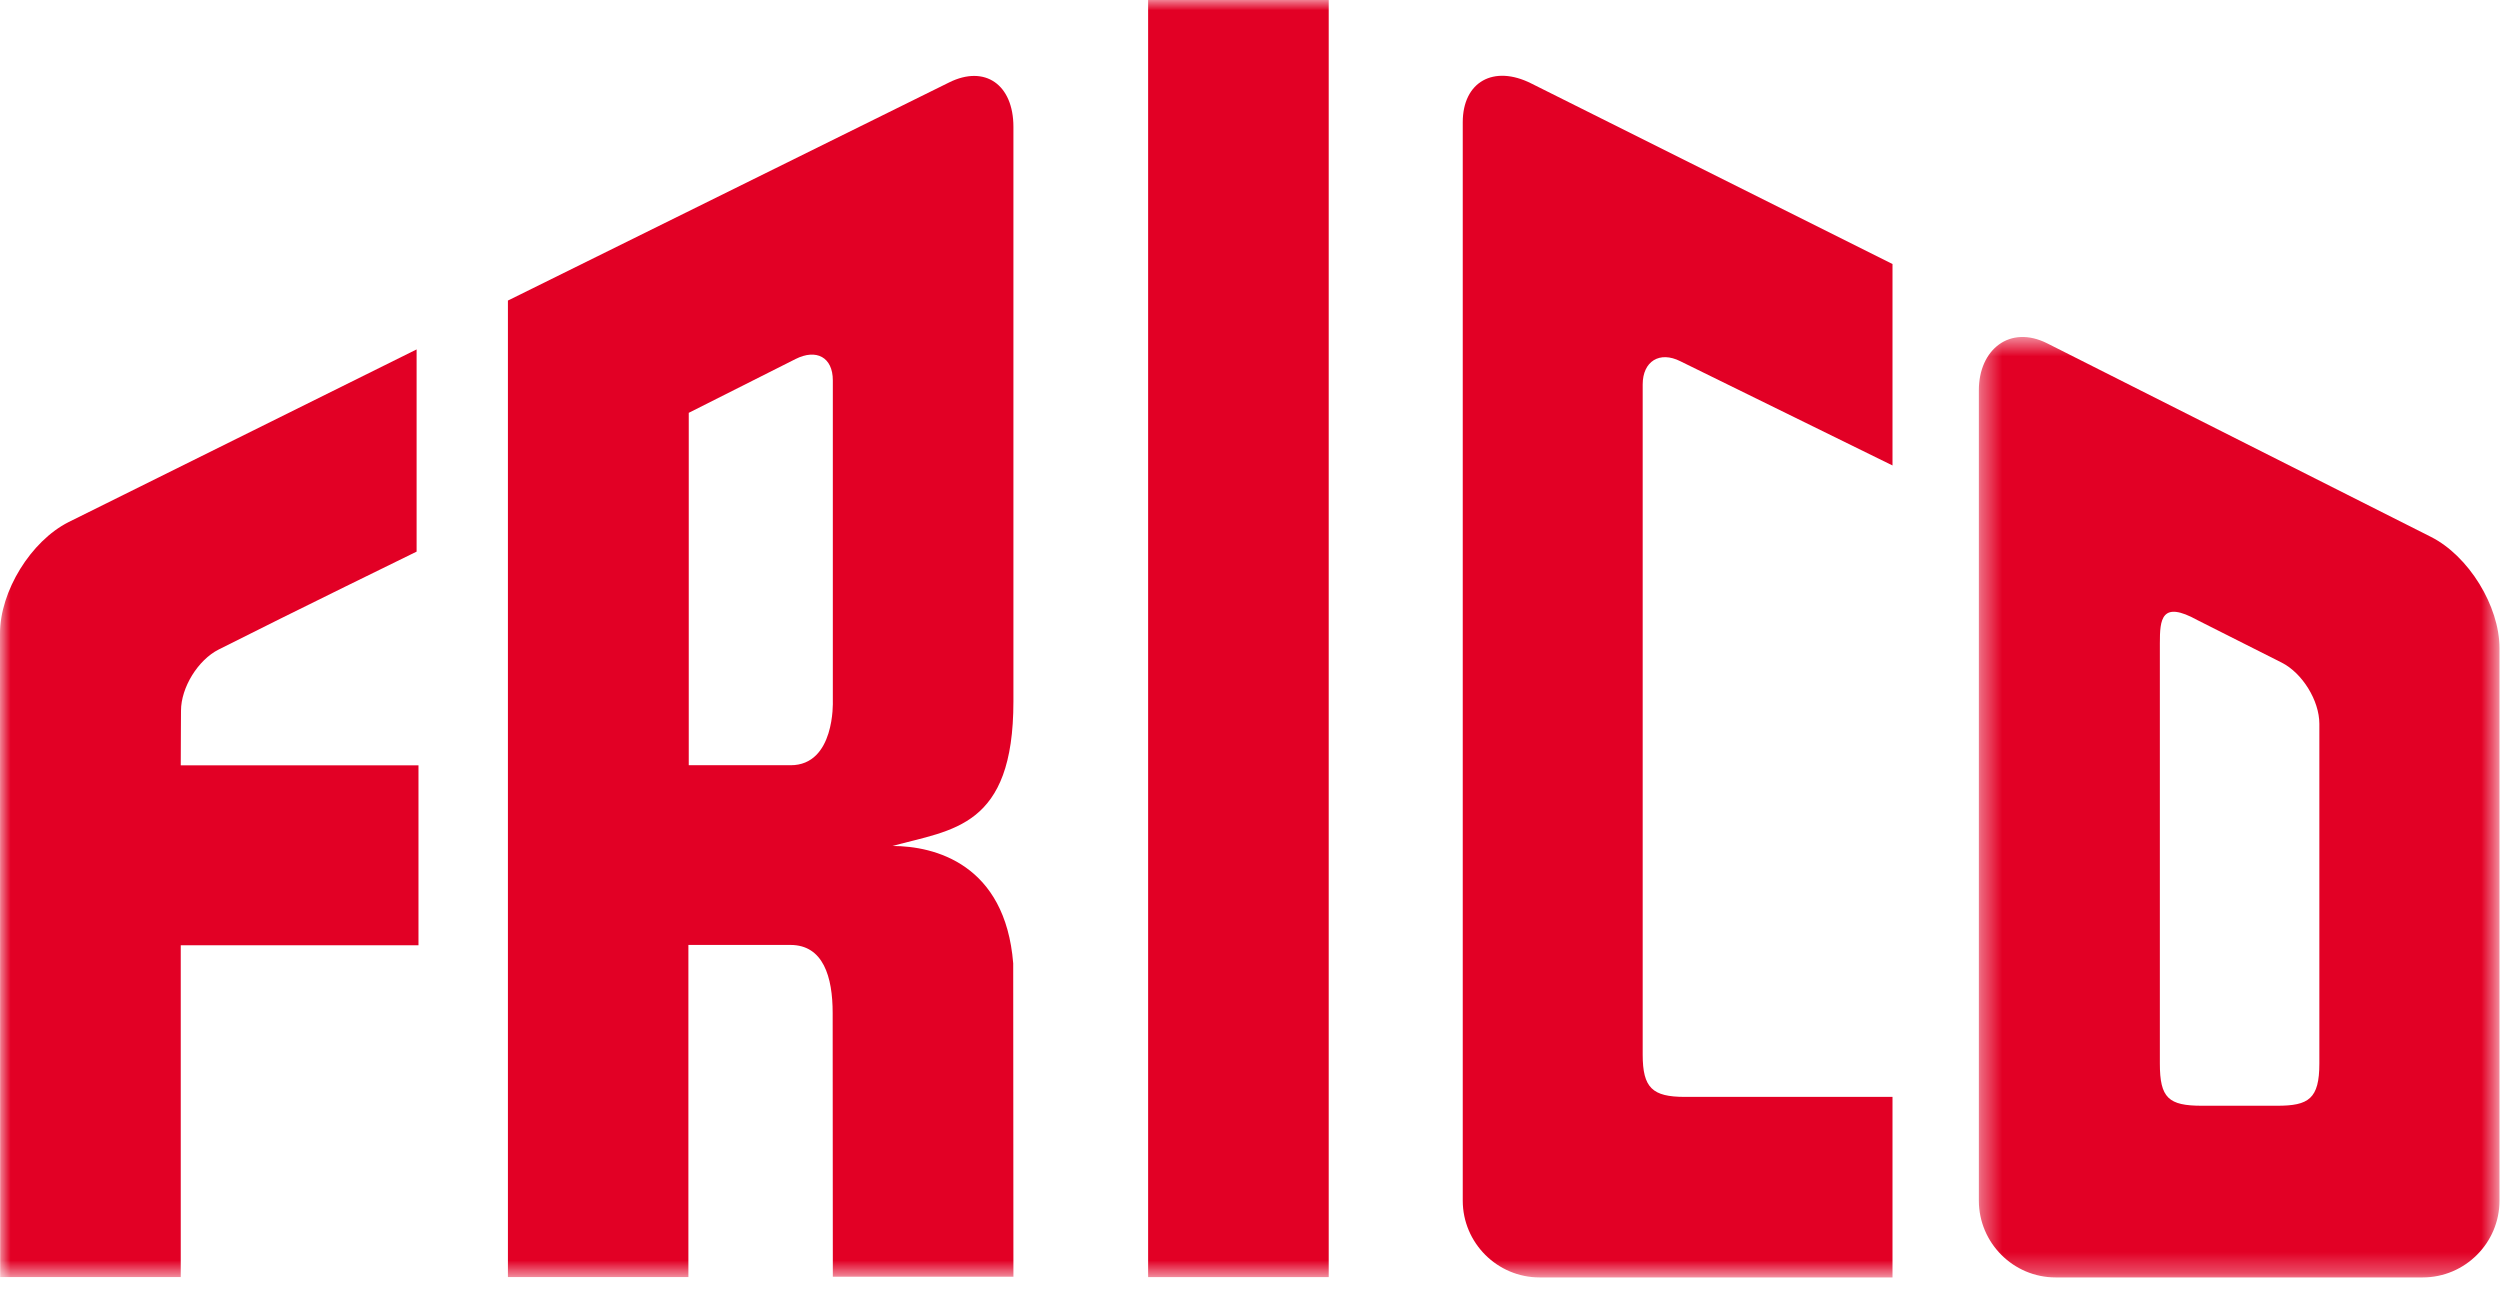 <?xml version="1.0" encoding="UTF-8"?>
<svg width="120px" height="63px" viewBox="0 0 120 63" version="1.1" xmlns="http://www.w3.org/2000/svg" xmlns:xlink="http://www.w3.org/1999/xlink">
    <title>Artboard</title>
    <defs>
        <polygon id="path-1" points="0.382 0.572 25.373 0.572 25.373 45.714 0.382 45.714"></polygon>
        <polygon id="path-3" points="0 61.317 119.977 61.317 119.977 0 0 0"></polygon>
    </defs>
    <g id="Artboard" stroke="none" stroke-width="1" fill="none" fill-rule="evenodd">
        <g id="Group-9-Copy" transform="translate(0, 0)">
            <g id="Group-3" transform="translate(94.603, 15.603)">
                <mask id="mask-2" fill="white">
                    <use xlink:href="#path-1"></use>
                </mask>
                <g id="Clip-2"></g>
                <path d="M0.382,3.12 L0.382,42.029 C0.382,44.057 2.039,45.714 4.067,45.714 L21.688,45.714 C23.714,45.714 25.373,44.057 25.373,42.029 L25.373,15.513 C25.373,13.485 23.892,11.08 22.082,10.167 L3.672,0.882 C1.863,-0.032 0.382,1.184 0.382,3.12 L0.382,3.12 Z M9.07,15.279 C9.07,14.125 9.135,13.2 10.878,14.165 L14.916,16.201 C15.912,16.704 16.726,18.026 16.726,19.14 L16.726,35.446 C16.726,37.145 16.21,37.473 14.7,37.473 L11.096,37.473 C9.483,37.473 9.07,37.102 9.07,35.446 L9.07,15.279 Z" id="Fill-1" fill="#E20025" mask="url(#mask-2)"></path>
            </g>
            <mask id="mask-4" fill="white">
                <use xlink:href="#path-3"></use>
            </mask>
            <g id="Clip-5"></g>
            <polygon id="Fill-4" fill="#E20025" mask="url(#mask-4)" points="55.11 61.301 63.778 61.301 63.778 0 55.11 0"></polygon>
            <path d="M73.503,4.007 C71.692,3.094 70.212,3.931 70.212,5.868 L70.212,57.632 C70.212,59.659 71.87,61.317 73.898,61.317 L90.84,61.317 L90.84,52.651 L80.875,52.651 C79.313,52.651 78.849,52.218 78.849,50.623 L78.849,18.454 C78.849,17.338 79.663,16.837 80.658,17.34 L90.84,22.342 L90.84,12.673 L73.503,4.007 Z" id="Fill-6" fill="#E20025" mask="url(#mask-4)"></path>
            <path d="M24.38,61.3 L33.043,61.3 L33.043,45.357 L37.94,45.357 C39.517,45.357 39.968,46.886 39.968,48.625 L39.976,61.282 L48.644,61.282 L48.634,46.242 C48.254,41.474 44.864,40.607 42.838,40.607 C45.71,39.815 48.644,39.742 48.644,33.673 L48.644,6.09 C48.644,4.063 47.281,3.103 45.56,3.956 C43.839,4.807 26.197,13.526 24.38,14.427 L24.38,61.3 Z M38.187,17.233 C39.183,16.73 39.976,17.143 39.976,18.258 L39.976,33.673 C39.976,33.673 40.089,36.731 37.95,36.731 L33.06,36.731 L33.06,19.816 L38.187,17.233 Z" id="Fill-7" fill="#E20025" mask="url(#mask-4)"></path>
            <path d="M8.688,34.115 C8.688,33 9.503,31.677 10.498,31.176 C13.964,29.425 19.997,26.478 19.997,26.478 L19.997,16.772 L3.291,25.061 C1.481,25.974 6.34920635e-05,28.379 6.34920635e-05,30.406 L0.009,61.299 L8.676,61.299 L8.676,45.374 L20.087,45.374 L20.087,36.736 L8.676,36.736 C8.676,35.167 8.688,35.049 8.688,34.115" id="Fill-8" fill="#E20025" mask="url(#mask-4)"></path>
        </g>
    </g>
</svg>